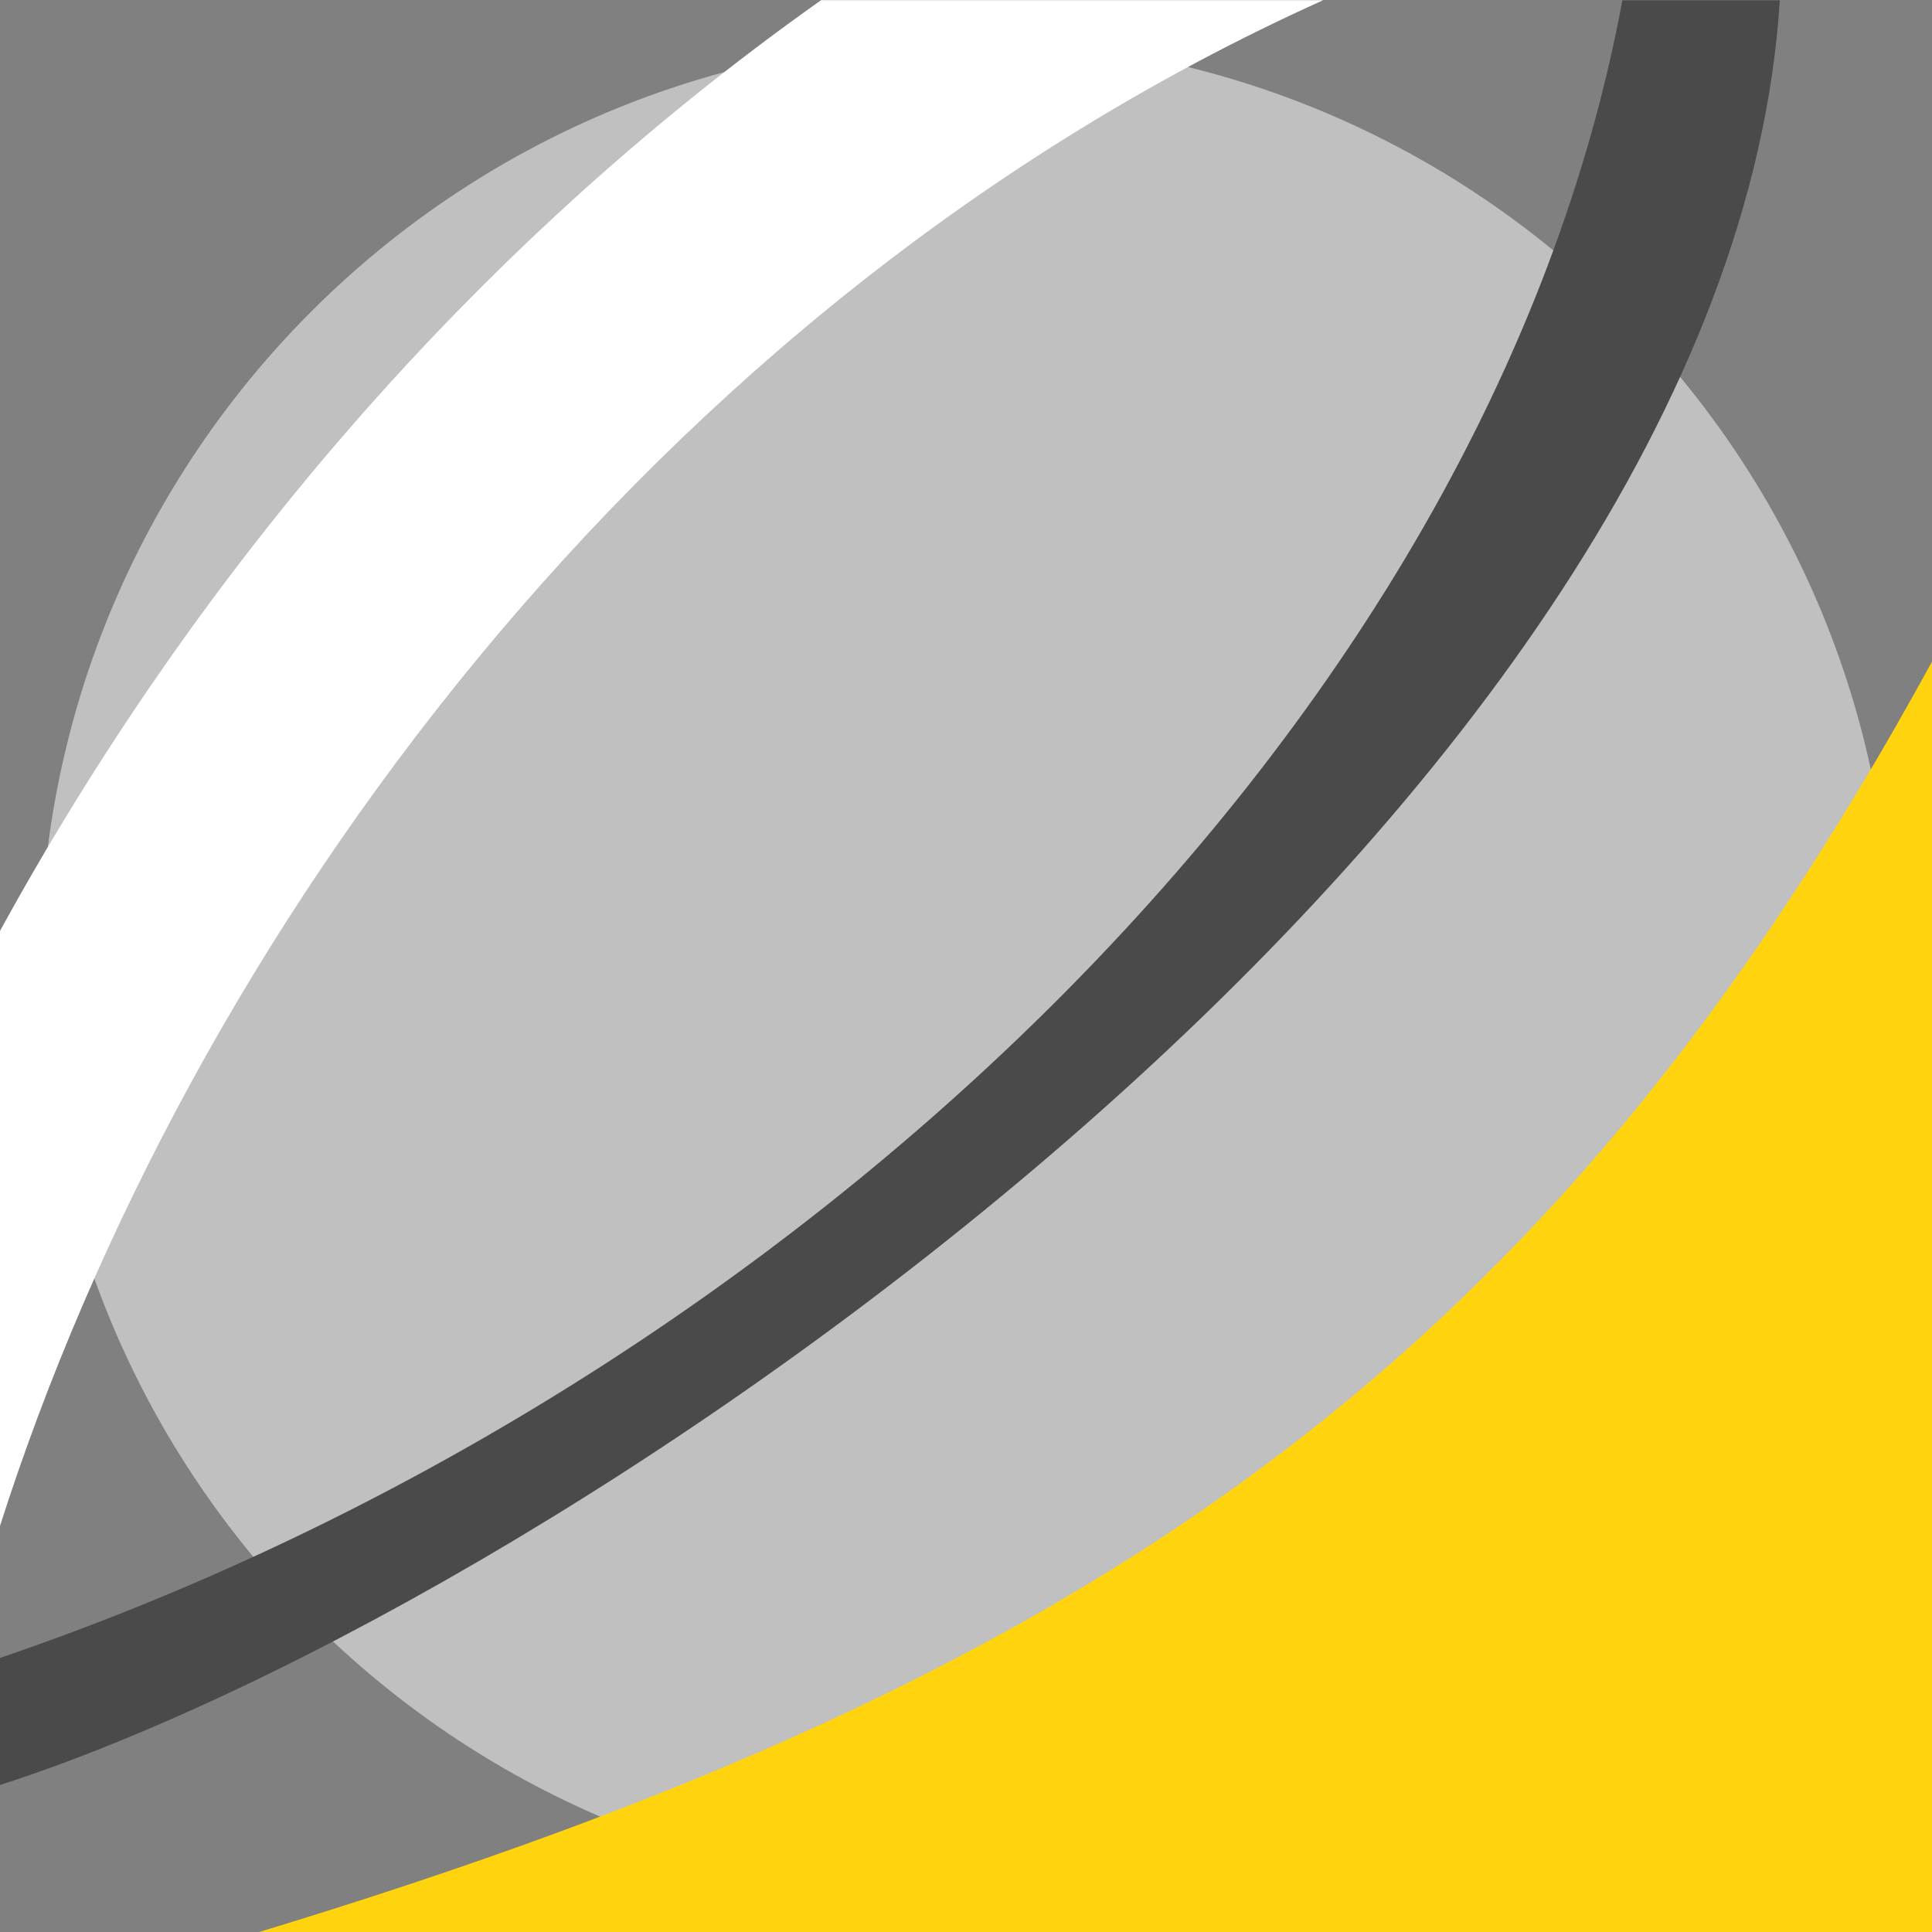 <!-- color: #555555 -->
<svg xmlns="http://www.w3.org/2000/svg" xmlns:xlink="http://www.w3.org/1999/xlink" width="48px" height="48px" viewBox="0 0 48 48" version="1.1">
<rect x="0" y="0" width="48" height="48" fill="#808080" stroke="none"/>
<g id="surface1">
<path style=" stroke:none;fill-rule:evenodd;fill:rgb(100%,100%,100%);fill-opacity:0.502;" d="M 24 1 C 36.699 1 47 11.297 47 24 C 47 36.699 36.699 47 24 47 C 11.297 47 1 36.699 1 24 C 1 11.297 11.297 1 24 1 M 24 1 "/>
<path style=" stroke:none;fill-rule:nonzero;fill:rgb(100%,83.137%,5.882%);fill-opacity:1;" d="M 48 16.438 C 38.449 33.926 27.168 41.707 6.438 48 L 48 48 M 48 16.438 "/>
<path style=" stroke:none;fill-rule:nonzero;fill:rgb(100%,100%,100%);fill-opacity:1;" d="M 20.406 0 C 11.586 6.238 4.758 14.449 0 23.129 L 0 37.91 C 4.648 23.367 16.078 7.578 32.875 0.004 L 20.406 0.004 M 20.406 0 "/>
<path style=" stroke:none;fill-rule:nonzero;fill:rgb(29.02%,29.02%,29.02%);fill-opacity:1;" d="M 40.309 0 C 36.98 17.988 19.691 34.48 0 41.191 L 0 44.348 C 14.293 39.738 42.965 19.91 44.219 0.008 L 40.312 0.008 M 40.309 -0.008 "/>
</g>
</svg>
